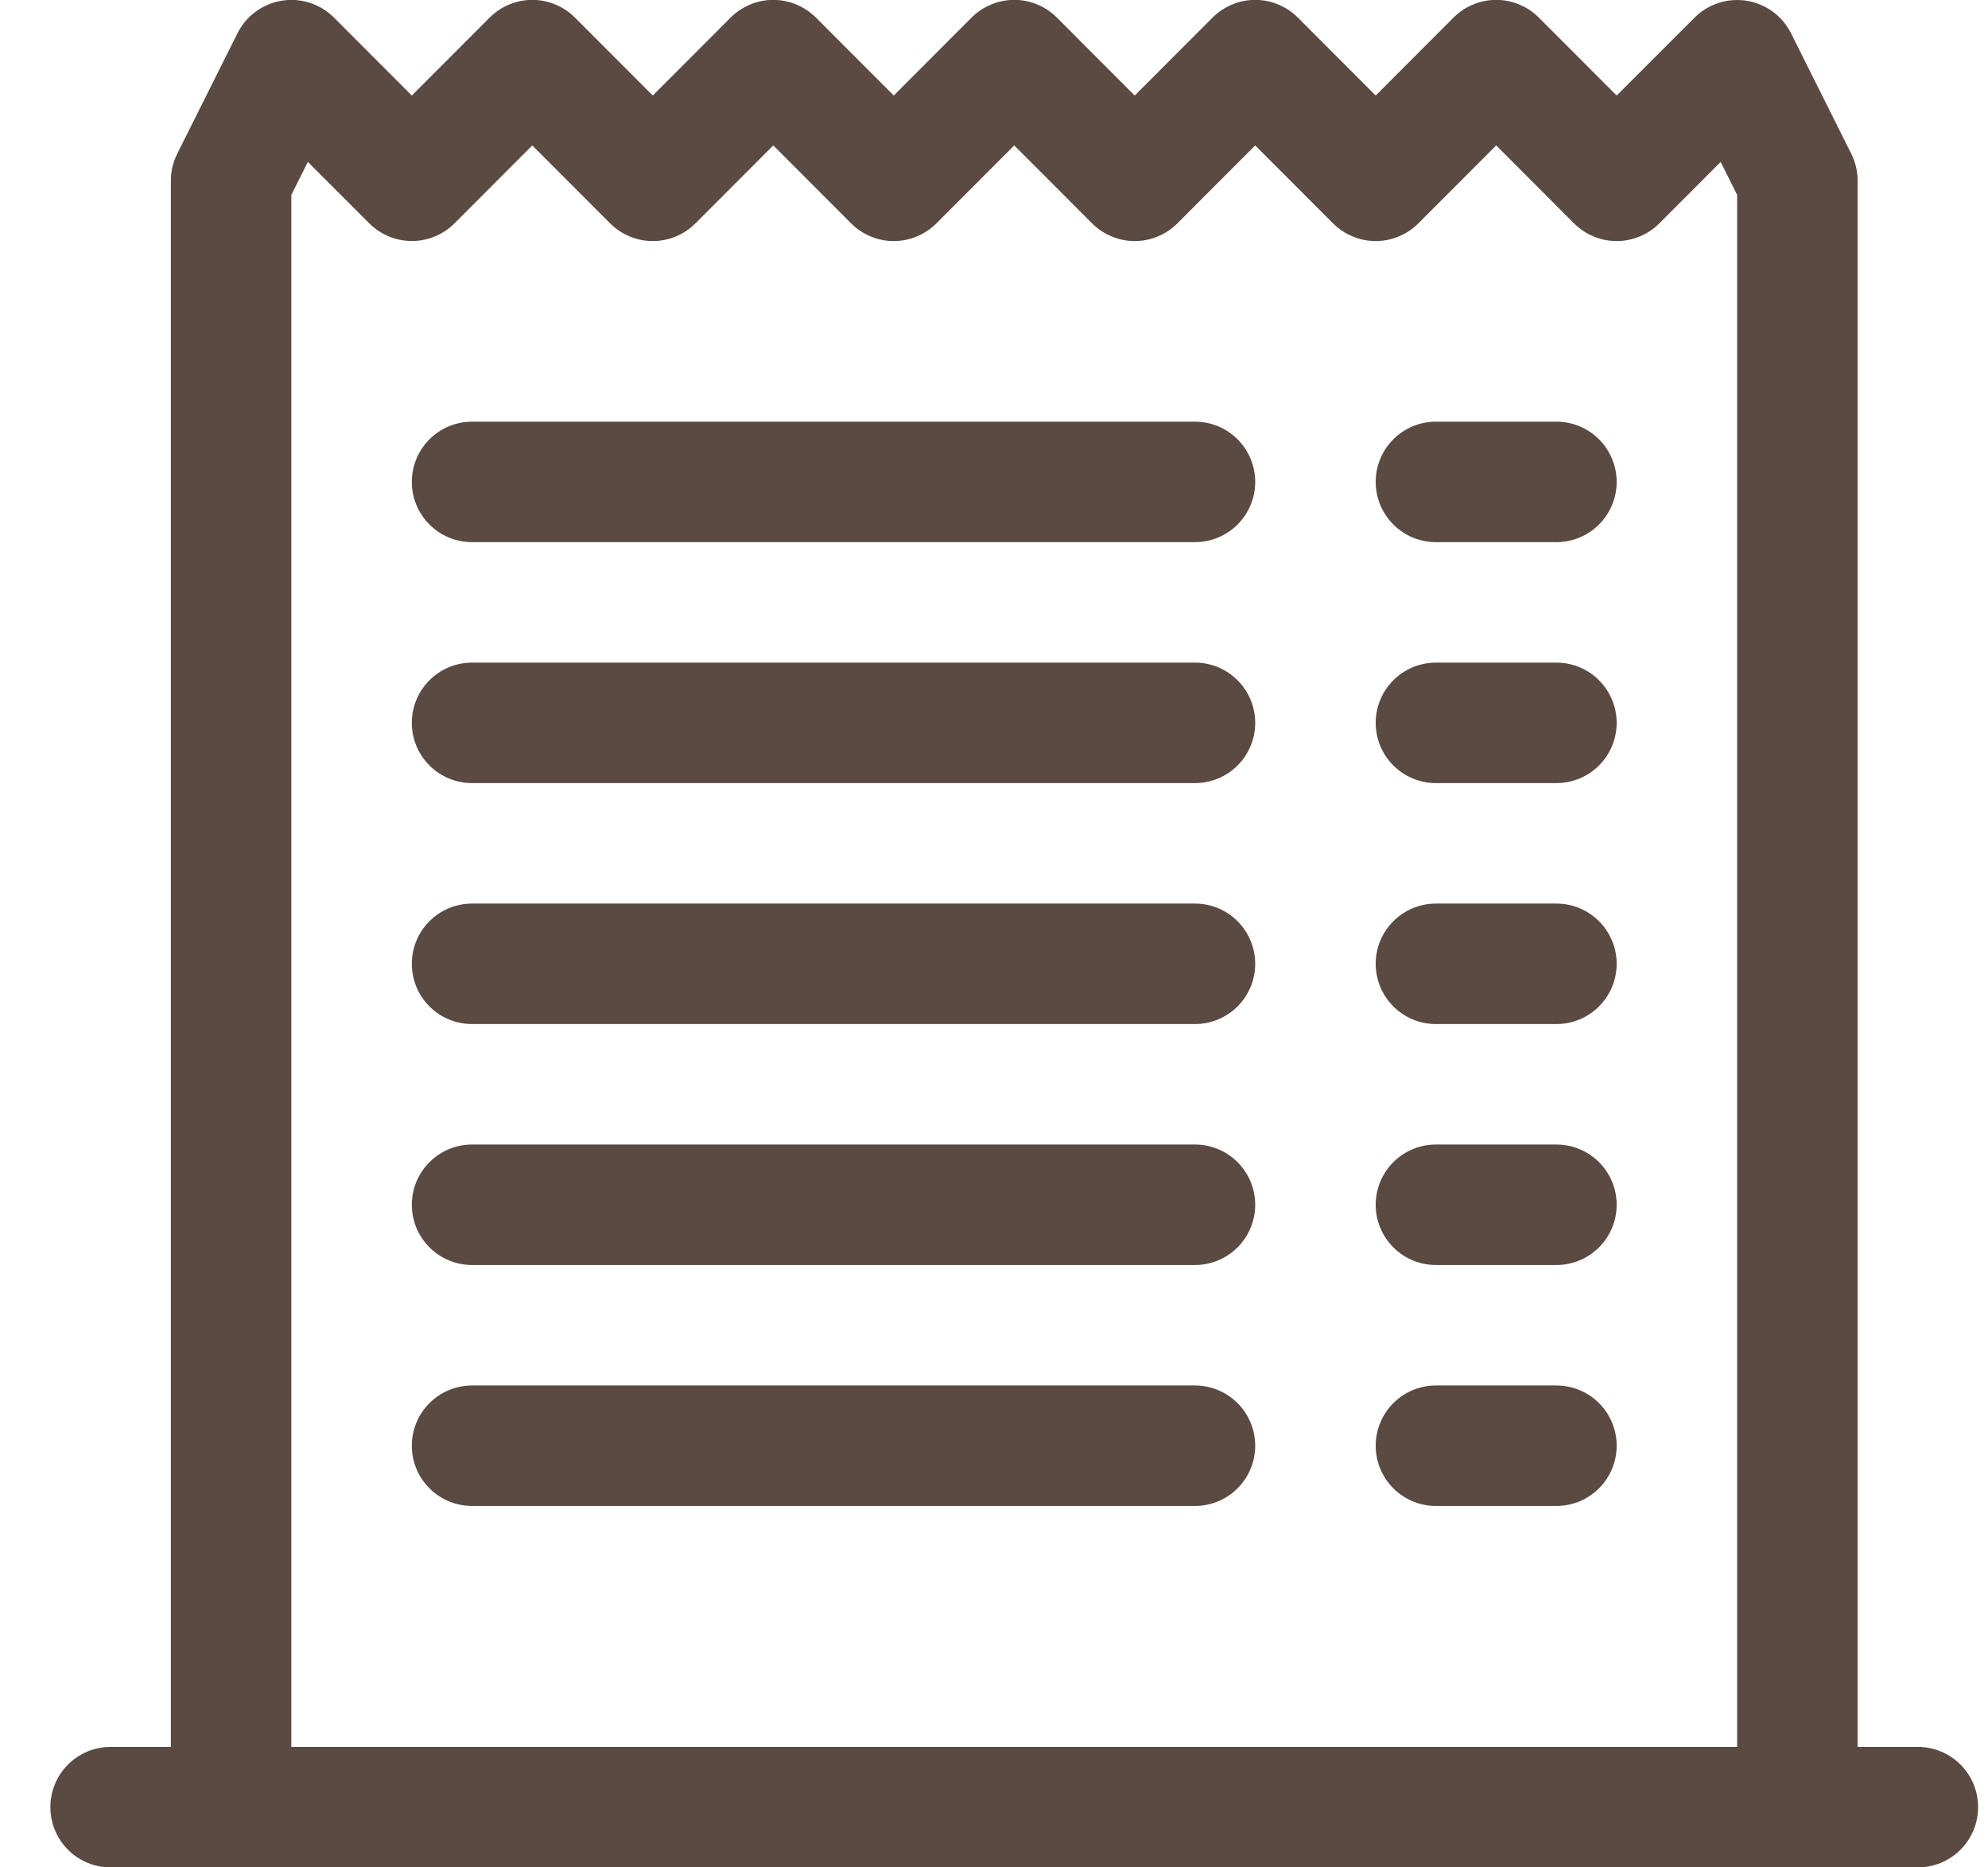<svg width="33" height="31" viewBox="0 0 33 31" fill="none" xmlns="http://www.w3.org/2000/svg">
<path d="M6.836 8C6.836 7.735 6.941 7.48 7.129 7.293C7.316 7.105 7.571 7 7.836 7H19.836C20.101 7 20.355 7.105 20.543 7.293C20.73 7.48 20.836 7.735 20.836 8C20.836 8.265 20.73 8.52 20.543 8.707C20.355 8.895 20.101 9 19.836 9H7.836C7.571 9 7.316 8.895 7.129 8.707C6.941 8.52 6.836 8.265 6.836 8ZM6.836 12C6.836 11.735 6.941 11.48 7.129 11.293C7.316 11.105 7.571 11 7.836 11H19.836C20.101 11 20.355 11.105 20.543 11.293C20.73 11.48 20.836 11.735 20.836 12C20.836 12.265 20.73 12.52 20.543 12.707C20.355 12.895 20.101 13 19.836 13H7.836C7.571 13 7.316 12.895 7.129 12.707C6.941 12.52 6.836 12.265 6.836 12ZM6.836 16C6.836 15.735 6.941 15.48 7.129 15.293C7.316 15.105 7.571 15 7.836 15H19.836C20.101 15 20.355 15.105 20.543 15.293C20.73 15.48 20.836 15.735 20.836 16C20.836 16.265 20.73 16.52 20.543 16.707C20.355 16.895 20.101 17 19.836 17H7.836C7.571 17 7.316 16.895 7.129 16.707C6.941 16.52 6.836 16.265 6.836 16ZM6.836 20C6.836 19.735 6.941 19.48 7.129 19.293C7.316 19.105 7.571 19 7.836 19H19.836C20.101 19 20.355 19.105 20.543 19.293C20.73 19.48 20.836 19.735 20.836 20C20.836 20.265 20.73 20.52 20.543 20.707C20.355 20.895 20.101 21 19.836 21H7.836C7.571 21 7.316 20.895 7.129 20.707C6.941 20.52 6.836 20.265 6.836 20ZM6.836 24C6.836 23.735 6.941 23.48 7.129 23.293C7.316 23.105 7.571 23 7.836 23H19.836C20.101 23 20.355 23.105 20.543 23.293C20.73 23.48 20.836 23.735 20.836 24C20.836 24.265 20.73 24.52 20.543 24.707C20.355 24.895 20.101 25 19.836 25H7.836C7.571 25 7.316 24.895 7.129 24.707C6.941 24.52 6.836 24.265 6.836 24ZM23.836 7C23.571 7 23.316 7.105 23.129 7.293C22.941 7.48 22.836 7.735 22.836 8C22.836 8.265 22.941 8.52 23.129 8.707C23.316 8.895 23.571 9 23.836 9H25.836C26.101 9 26.355 8.895 26.543 8.707C26.73 8.52 26.836 8.265 26.836 8C26.836 7.735 26.73 7.48 26.543 7.293C26.355 7.105 26.101 7 25.836 7H23.836ZM23.836 11C23.571 11 23.316 11.105 23.129 11.293C22.941 11.48 22.836 11.735 22.836 12C22.836 12.265 22.941 12.52 23.129 12.707C23.316 12.895 23.571 13 23.836 13H25.836C26.101 13 26.355 12.895 26.543 12.707C26.73 12.52 26.836 12.265 26.836 12C26.836 11.735 26.73 11.48 26.543 11.293C26.355 11.105 26.101 11 25.836 11H23.836ZM23.836 15C23.571 15 23.316 15.105 23.129 15.293C22.941 15.48 22.836 15.735 22.836 16C22.836 16.265 22.941 16.52 23.129 16.707C23.316 16.895 23.571 17 23.836 17H25.836C26.101 17 26.355 16.895 26.543 16.707C26.73 16.52 26.836 16.265 26.836 16C26.836 15.735 26.73 15.48 26.543 15.293C26.355 15.105 26.101 15 25.836 15H23.836ZM23.836 19C23.571 19 23.316 19.105 23.129 19.293C22.941 19.48 22.836 19.735 22.836 20C22.836 20.265 22.941 20.52 23.129 20.707C23.316 20.895 23.571 21 23.836 21H25.836C26.101 21 26.355 20.895 26.543 20.707C26.73 20.52 26.836 20.265 26.836 20C26.836 19.735 26.73 19.48 26.543 19.293C26.355 19.105 26.101 19 25.836 19H23.836ZM23.836 23C23.571 23 23.316 23.105 23.129 23.293C22.941 23.48 22.836 23.735 22.836 24C22.836 24.265 22.941 24.52 23.129 24.707C23.316 24.895 23.571 25 23.836 25H25.836C26.101 25 26.355 24.895 26.543 24.707C26.73 24.52 26.836 24.265 26.836 24C26.836 23.735 26.73 23.48 26.543 23.293C26.355 23.105 26.101 23 25.836 23H23.836Z" fill="#5A4A42"/>
<path d="M5.544 0.292C5.432 0.18 5.295 0.096 5.144 0.047C4.993 -0.002 4.833 -0.014 4.676 0.012C4.52 0.037 4.372 0.099 4.244 0.193C4.116 0.287 4.013 0.41 3.942 0.552L2.942 2.552C2.872 2.691 2.836 2.844 2.836 3V29H1.836C1.571 29 1.316 29.105 1.129 29.293C0.941 29.48 0.836 29.735 0.836 30C0.836 30.265 0.941 30.52 1.129 30.707C1.316 30.895 1.571 31 1.836 31H31.836C32.101 31 32.355 30.895 32.543 30.707C32.73 30.52 32.836 30.265 32.836 30C32.836 29.735 32.73 29.48 32.543 29.293C32.355 29.105 32.101 29 31.836 29H30.836V3C30.836 2.844 30.799 2.691 30.73 2.552L29.73 0.552C29.659 0.411 29.555 0.288 29.428 0.194C29.3 0.101 29.152 0.038 28.996 0.013C28.84 -0.012 28.68 -0 28.529 0.048C28.379 0.097 28.242 0.18 28.13 0.292L26.836 1.586L25.544 0.292C25.451 0.199 25.341 0.125 25.219 0.075C25.098 0.024 24.967 -0.002 24.836 -0.002C24.704 -0.002 24.574 0.024 24.453 0.075C24.331 0.125 24.221 0.199 24.128 0.292L22.836 1.586L21.544 0.292C21.451 0.199 21.341 0.125 21.219 0.075C21.098 0.024 20.967 -0.002 20.836 -0.002C20.704 -0.002 20.574 0.024 20.453 0.075C20.331 0.125 20.221 0.199 20.128 0.292L18.836 1.586L17.544 0.292C17.451 0.199 17.341 0.125 17.219 0.075C17.098 0.024 16.967 -0.002 16.836 -0.002C16.704 -0.002 16.574 0.024 16.453 0.075C16.331 0.125 16.221 0.199 16.128 0.292L14.836 1.586L13.544 0.292C13.451 0.199 13.341 0.125 13.219 0.075C13.098 0.024 12.967 -0.002 12.836 -0.002C12.704 -0.002 12.574 0.024 12.453 0.075C12.331 0.125 12.221 0.199 12.128 0.292L10.836 1.586L9.544 0.292C9.451 0.199 9.341 0.125 9.219 0.075C9.098 0.024 8.967 -0.002 8.836 -0.002C8.704 -0.002 8.574 0.024 8.453 0.075C8.331 0.125 8.221 0.199 8.128 0.292L6.836 1.586L5.544 0.292ZM5.11 2.688L6.13 3.708C6.317 3.895 6.572 4.001 6.837 4.001C7.102 4.001 7.356 3.895 7.544 3.708L8.836 2.414L10.128 3.708C10.221 3.801 10.331 3.875 10.453 3.925C10.574 3.976 10.704 4.002 10.836 4.002C10.967 4.002 11.098 3.976 11.219 3.925C11.341 3.875 11.451 3.801 11.544 3.708L12.836 2.414L14.128 3.708C14.221 3.801 14.331 3.875 14.453 3.925C14.574 3.976 14.704 4.002 14.836 4.002C14.967 4.002 15.098 3.976 15.219 3.925C15.341 3.875 15.451 3.801 15.544 3.708L16.836 2.414L18.128 3.708C18.221 3.801 18.331 3.875 18.453 3.925C18.574 3.976 18.704 4.002 18.836 4.002C18.967 4.002 19.098 3.976 19.219 3.925C19.341 3.875 19.451 3.801 19.544 3.708L20.836 2.414L22.128 3.708C22.221 3.801 22.331 3.875 22.453 3.925C22.574 3.976 22.704 4.002 22.836 4.002C22.967 4.002 23.098 3.976 23.219 3.925C23.341 3.875 23.451 3.801 23.544 3.708L24.836 2.414L26.128 3.708C26.221 3.801 26.331 3.875 26.453 3.925C26.574 3.976 26.704 4.002 26.836 4.002C26.967 4.002 27.098 3.976 27.219 3.925C27.341 3.875 27.451 3.801 27.544 3.708L28.562 2.688L28.836 3.236V29H4.836V3.236L5.11 2.688Z" fill="#5A4A42"/>
</svg>
